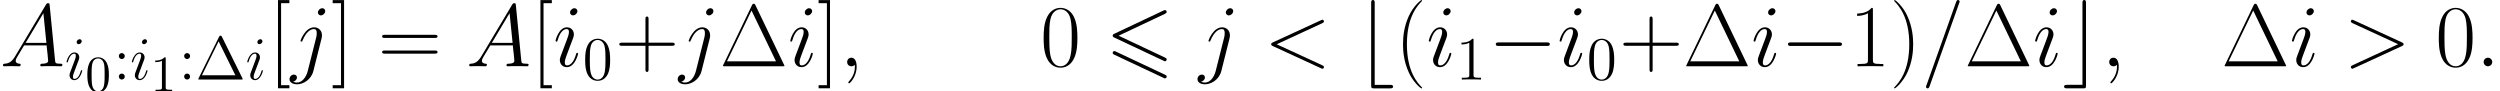<ns0:svg xmlns:ns0="http://www.w3.org/2000/svg" xmlns:ns1="http://www.w3.org/1999/xlink" height="17.796pt" version="1.1" viewBox="0 98.67 487.052 17.796" width="487.052pt" watch_lated_md:baseline="4.8844000000000065" xmlns:watch_lated_md="https://github.com/Quansight/pearu-sandbox/latex_in_markdown/">
<ns0:defs>
<ns0:path d="m11.62 -10.226c0.207 -0.103 0.327 -0.189 0.327 -0.379s-0.155 -0.344 -0.344 -0.344c-0.086 0 -0.241 0.069 -0.31 0.103l-9.52 4.493c-0.293 0.138 -0.344 0.258 -0.344 0.396s0.069 0.258 0.344 0.379l9.52 4.476c0.224 0.121 0.258 0.121 0.31 0.121c0.189 0 0.344 -0.155 0.344 -0.344c0 -0.224 -0.155 -0.293 -0.344 -0.379l-9.021 -4.252l9.038 -4.269zm-0.327 12.464c0.224 0.121 0.258 0.121 0.31 0.121c0.189 0 0.344 -0.155 0.344 -0.344c0 -0.224 -0.155 -0.293 -0.344 -0.379l-9.503 -4.476c-0.224 -0.121 -0.258 -0.121 -0.327 -0.121c-0.207 0 -0.344 0.155 -0.344 0.344c0 0.138 0.069 0.258 0.344 0.379l9.52 4.476z" id="g0-54" />
<ns0:path d="m11.345 -3.96c0.293 0 0.603 0 0.603 -0.344s-0.31 -0.344 -0.603 -0.344h-9.314c-0.293 0 -0.603 0 -0.603 0.344s0.31 0.344 0.603 0.344h9.314z" id="g1-0" />
<ns0:path d="m6.645 4.304c0.258 0 0.62 0 0.62 -0.344s-0.362 -0.344 -0.62 -0.344h-2.961v-15.907c0 -0.31 0 -0.62 -0.344 -0.62s-0.344 0.362 -0.344 0.62v15.976c0 0.551 0.069 0.62 0.62 0.62h3.03z" id="g1-98" />
<ns0:path d="m4.631 -12.292c0 -0.31 0 -0.62 -0.344 -0.62s-0.344 0.362 -0.344 0.62v15.907h-2.961c-0.258 0 -0.62 0 -0.62 0.344s0.362 0.344 0.62 0.344h3.047c0.551 0 0.603 -0.052 0.603 -0.62v-15.976z" id="g1-99" />
<ns0:path d="m4.583 -3.188c0 -0.797 -0.05 -1.594 -0.399 -2.331c-0.458 -0.956 -1.275 -1.116 -1.694 -1.116c-0.598 0 -1.325 0.259 -1.734 1.186c-0.319 0.687 -0.369 1.465 -0.369 2.262c0 0.747 0.04 1.644 0.448 2.401c0.428 0.807 1.156 1.006 1.644 1.006c0.538 0 1.295 -0.209 1.734 -1.156c0.319 -0.687 0.369 -1.465 0.369 -2.252zm-2.102 3.188c-0.389 0 -0.976 -0.249 -1.156 -1.205c-0.11 -0.598 -0.11 -1.514 -0.11 -2.102c0 -0.638 0 -1.295 0.08 -1.833c0.189 -1.186 0.936 -1.275 1.186 -1.275c0.329 0 0.986 0.179 1.176 1.166c0.1 0.558 0.1 1.315 0.1 1.943c0 0.747 0 1.425 -0.11 2.062c-0.149 0.946 -0.717 1.245 -1.166 1.245z" id="g6-48" />
<ns0:path d="m2.929 -6.376c0 -0.239 0 -0.259 -0.229 -0.259c-0.618 0.638 -1.494 0.638 -1.813 0.638v0.309c0.199 0 0.787 0 1.305 -0.259v5.161c0 0.359 -0.03 0.478 -0.927 0.478h-0.319v0.309c0.349 -0.03 1.215 -0.03 1.614 -0.03s1.265 0 1.614 0.03v-0.309h-0.319c-0.897 0 -0.927 -0.11 -0.927 -0.478v-5.589z" id="g6-49" />
<ns0:path d="m5.153 -8.321c-0.084 -0.167 -0.108 -0.215 -0.275 -0.215c-0.179 0 -0.203 0.048 -0.287 0.215l-3.993 8.082c-0.024 0.036 -0.048 0.108 -0.048 0.155c0 0.072 0.012 0.084 0.251 0.084h8.141c0.239 0 0.251 -0.012 0.251 -0.084c0 -0.048 -0.024 -0.12 -0.048 -0.155l-3.993 -8.082zm-0.646 0.885l3.264 6.611h-6.516l3.252 -6.611z" id="g4-1" />
<ns0:path d="m5.356 -3.826c0 -0.992 -0.06 -1.961 -0.49 -2.869c-0.49 -0.992 -1.351 -1.255 -1.937 -1.255c-0.693 0 -1.542 0.347 -1.985 1.339c-0.335 0.753 -0.454 1.494 -0.454 2.786c0 1.16 0.084 2.032 0.514 2.881c0.466 0.909 1.291 1.196 1.913 1.196c1.04 0 1.638 -0.622 1.985 -1.315c0.43 -0.897 0.454 -2.068 0.454 -2.762zm-2.439 3.838c-0.383 0 -1.16 -0.215 -1.387 -1.518c-0.132 -0.717 -0.132 -1.626 -0.132 -2.463c0 -0.98 0 -1.865 0.191 -2.57c0.203 -0.801 0.813 -1.172 1.327 -1.172c0.454 0 1.148 0.275 1.375 1.303c0.155 0.681 0.155 1.626 0.155 2.439c0 0.801 0 1.71 -0.132 2.439c-0.227 1.315 -0.98 1.542 -1.399 1.542z" id="g4-48" />
<ns0:path d="m3.443 -7.663c0 -0.275 0 -0.287 -0.239 -0.287c-0.287 0.323 -0.885 0.765 -2.116 0.765v0.347c0.275 0 0.873 0 1.53 -0.311v6.229c0 0.43 -0.036 0.574 -1.088 0.574h-0.371v0.347c0.323 -0.024 1.482 -0.024 1.877 -0.024s1.542 0 1.865 0.024v-0.347h-0.371c-1.052 0 -1.088 -0.143 -1.088 -0.574v-6.743z" id="g4-49" />
<ns0:path d="m2.2 -4.579c0 -0.323 -0.275 -0.574 -0.574 -0.574c-0.347 0 -0.586 0.275 -0.586 0.574c0 0.359 0.299 0.586 0.574 0.586c0.323 0 0.586 -0.251 0.586 -0.586zm0 3.993c0 -0.323 -0.275 -0.574 -0.574 -0.574c-0.347 0 -0.586 0.275 -0.586 0.574c0 0.359 0.299 0.586 0.574 0.586c0.323 0 0.586 -0.251 0.586 -0.586z" id="g4-58" />
<ns0:path d="m6.989 -11.879c-0.138 -0.293 -0.207 -0.293 -0.344 -0.293c-0.207 0 -0.224 0.034 -0.344 0.275l-5.578 11.603c-0.017 0.034 -0.086 0.189 -0.086 0.207c0 0.069 0.017 0.086 0.327 0.086h11.345c0.31 0 0.327 -0.017 0.327 -0.086c0 -0.017 -0.069 -0.172 -0.086 -0.207l-5.561 -11.586zm-0.775 1.016l4.769 9.899h-9.555l4.786 -9.899z" id="g5-1" />
<ns0:path d="m5.268 4.201c0 -0.017 0 -0.052 -0.052 -0.103c-0.792 -0.809 -2.909 -3.013 -2.909 -8.384s2.083 -7.558 2.927 -8.418c0 -0.017 0.034 -0.052 0.034 -0.103s-0.052 -0.086 -0.121 -0.086c-0.189 0 -1.653 1.274 -2.496 3.168c-0.861 1.911 -1.102 3.77 -1.102 5.423c0 1.24 0.121 3.34 1.153 5.561c0.826 1.79 2.238 3.047 2.445 3.047c0.086 0 0.121 -0.034 0.121 -0.103z" id="g5-40" />
<ns0:path d="m4.528 -4.287c0 -1.24 -0.121 -3.34 -1.153 -5.561c-0.826 -1.79 -2.238 -3.047 -2.445 -3.047c-0.052 0 -0.121 0.017 -0.121 0.103c0 0.034 0.017 0.052 0.034 0.086c0.826 0.861 2.927 3.047 2.927 8.401c0 5.371 -2.083 7.558 -2.927 8.418c-0.017 0.034 -0.034 0.052 -0.034 0.086c0 0.086 0.069 0.103 0.121 0.103c0.189 0 1.653 -1.274 2.496 -3.168c0.861 -1.911 1.102 -3.77 1.102 -5.423z" id="g5-41" />
<ns0:path d="m6.49 -3.994h4.562c0.241 0 0.534 0 0.534 -0.293c0 -0.31 -0.275 -0.31 -0.534 -0.31h-4.562v-4.562c0 -0.241 0 -0.534 -0.293 -0.534c-0.31 0 -0.31 0.275 -0.31 0.534v4.562h-4.562c-0.241 0 -0.534 0 -0.534 0.293c0 0.31 0.275 0.31 0.534 0.31h4.562v4.562c0 0.241 0 0.534 0.293 0.534c0.31 0 0.31 -0.275 0.31 -0.534v-4.562z" id="g5-43" />
<ns0:path d="m7.23 -5.526c0 -1.05 -0.017 -2.841 -0.74 -4.218c-0.637 -1.205 -1.653 -1.635 -2.548 -1.635c-0.826 0 -1.876 0.379 -2.531 1.618c-0.689 1.291 -0.757 2.892 -0.757 4.235c0 0.981 0.017 2.479 0.551 3.787c0.74 1.773 2.066 2.014 2.737 2.014c0.792 0 1.997 -0.327 2.703 -1.963c0.516 -1.188 0.585 -2.582 0.585 -3.839zm-3.288 5.526c-1.102 0 -1.756 -0.947 -1.997 -2.255c-0.189 -1.016 -0.189 -2.496 -0.189 -3.46c0 -1.326 0 -2.427 0.224 -3.478c0.327 -1.463 1.291 -1.911 1.963 -1.911c0.706 0 1.618 0.465 1.945 1.876c0.224 0.981 0.241 2.135 0.241 3.512c0 1.119 0 2.496 -0.207 3.512c-0.362 1.876 -1.377 2.204 -1.98 2.204z" id="g5-48" />
<ns0:path d="m4.579 -11.001c0 -0.362 -0.017 -0.379 -0.258 -0.379c-0.671 0.809 -1.687 1.067 -2.651 1.102c-0.052 0 -0.138 0 -0.155 0.034s-0.017 0.069 -0.017 0.43c0.534 0 1.429 -0.103 2.118 -0.516v9.073c0 0.603 -0.034 0.809 -1.515 0.809h-0.516v0.448c0.826 -0.017 1.687 -0.034 2.513 -0.034s1.687 0.017 2.513 0.034v-0.448h-0.516c-1.481 0 -1.515 -0.189 -1.515 -0.809v-9.744z" id="g5-49" />
<ns0:path d="m11.069 -5.526c0.258 0 0.516 0 0.516 -0.293c0 -0.31 -0.293 -0.31 -0.585 -0.31h-9.623c-0.293 0 -0.585 0 -0.585 0.31c0 0.293 0.258 0.293 0.516 0.293h9.761zm-0.069 3.064c0.293 0 0.585 0 0.585 -0.31c0 -0.293 -0.258 -0.293 -0.516 -0.293h-9.761c-0.258 0 -0.516 0 -0.516 0.293c0 0.31 0.293 0.31 0.585 0.31h9.623z" id="g5-61" />
<ns0:path d="m4.046 4.287v-0.603h-1.618v-15.976h1.618v-0.603h-2.221v17.181h2.221z" id="g5-91" />
<ns0:path d="m2.462 -12.894h-2.221v0.603h1.618v15.976h-1.618v0.603h2.221v-17.181z" id="g5-93" />
<ns0:use id="g3-58" transform="scale(1.44)" ns1:href="#g2-58" />
<ns0:use id="g3-59" transform="scale(1.44)" ns1:href="#g2-59" />
<ns0:use id="g3-60" transform="scale(1.44)" ns1:href="#g2-60" />
<ns0:use id="g3-61" transform="scale(1.44)" ns1:href="#g2-61" />
<ns0:use id="g3-62" transform="scale(1.44)" ns1:href="#g2-62" />
<ns0:use id="g3-65" transform="scale(1.44)" ns1:href="#g2-65" />
<ns0:use id="g3-105" transform="scale(1.44)" ns1:href="#g2-105" />
<ns0:use id="g3-106" transform="scale(1.44)" ns1:href="#g2-106" />
<ns0:path d="m2.2 -0.574c0 -0.347 -0.287 -0.586 -0.574 -0.586c-0.347 0 -0.586 0.287 -0.586 0.574c0 0.347 0.287 0.586 0.574 0.586c0.347 0 0.586 -0.287 0.586 -0.574z" id="g2-58" />
<ns0:path d="m2.331 0.048c0 -0.693 -0.227 -1.207 -0.717 -1.207c-0.383 0 -0.574 0.311 -0.574 0.574s0.179 0.586 0.586 0.586c0.155 0 0.287 -0.048 0.395 -0.155c0.024 -0.024 0.036 -0.024 0.048 -0.024c0.024 0 0.024 0.167 0.024 0.227c0 0.395 -0.072 1.172 -0.765 1.949c-0.132 0.143 -0.132 0.167 -0.132 0.191c0 0.06 0.06 0.12 0.12 0.12c0.096 0 1.016 -0.885 1.016 -2.26z" id="g2-59" />
<ns0:path d="m7.878 -5.822c0.215 -0.096 0.239 -0.179 0.239 -0.251c0 -0.132 -0.096 -0.227 -0.227 -0.227c-0.024 0 -0.036 0.012 -0.203 0.084l-6.468 2.977c-0.215 0.096 -0.239 0.179 -0.239 0.251c0 0.084 0.012 0.155 0.239 0.263l6.468 2.977c0.155 0.072 0.179 0.084 0.203 0.084c0.132 0 0.227 -0.096 0.227 -0.227c0 -0.072 -0.024 -0.155 -0.239 -0.251l-6.157 -2.833l6.157 -2.845z" id="g2-60" />
<ns0:path d="m5.129 -8.524c0 -0.012 0.072 -0.191 0.072 -0.215c0 -0.143 -0.12 -0.227 -0.215 -0.227c-0.06 0 -0.167 0 -0.263 0.263l-4.005 11.25c0 0.012 -0.072 0.191 -0.072 0.215c0 0.143 0.12 0.227 0.215 0.227c0.072 0 0.179 -0.012 0.263 -0.263l4.005 -11.25z" id="g2-61" />
<ns0:path d="m7.878 -2.726c0.227 -0.108 0.239 -0.179 0.239 -0.263c0 -0.072 -0.024 -0.155 -0.239 -0.251l-6.468 -2.977c-0.155 -0.072 -0.179 -0.084 -0.203 -0.084c-0.143 0 -0.227 0.12 -0.227 0.215c0 0.143 0.096 0.191 0.251 0.263l6.145 2.833l-6.157 2.845c-0.239 0.108 -0.239 0.191 -0.239 0.263c0 0.096 0.084 0.215 0.227 0.215c0.024 0 0.036 -0.012 0.203 -0.084l6.468 -2.977z" id="g2-62" />
<ns0:path d="m2.032 -1.327c-0.418 0.705 -0.825 0.944 -1.399 0.98c-0.132 0.012 -0.227 0.012 -0.227 0.227c0 0.072 0.06 0.12 0.143 0.12c0.215 0 0.753 -0.024 0.968 -0.024c0.347 0 0.729 0.024 1.064 0.024c0.072 0 0.215 0 0.215 -0.227c0 -0.108 -0.096 -0.12 -0.167 -0.12c-0.275 -0.024 -0.502 -0.12 -0.502 -0.406c0 -0.167 0.072 -0.299 0.227 -0.562l0.909 -1.506h3.049c0.012 0.108 0.012 0.203 0.024 0.311c0.036 0.311 0.179 1.554 0.179 1.781c0 0.359 -0.61 0.383 -0.801 0.383c-0.132 0 -0.263 0 -0.263 0.215c0 0.132 0.108 0.132 0.179 0.132c0.203 0 0.442 -0.024 0.646 -0.024h0.681c0.729 0 1.255 0.024 1.267 0.024c0.084 0 0.215 0 0.215 -0.227c0 -0.12 -0.108 -0.12 -0.287 -0.12c-0.658 0 -0.669 -0.108 -0.705 -0.466l-0.729 -7.46c-0.024 -0.239 -0.072 -0.263 -0.203 -0.263c-0.12 0 -0.191 0.024 -0.299 0.203l-4.184 7.006zm1.435 -1.841l2.403 -4.017l0.406 4.017h-2.809z" id="g2-65" />
<ns0:path d="m3.383 -1.71c0 -0.06 -0.048 -0.108 -0.12 -0.108c-0.108 0 -0.12 0.036 -0.179 0.239c-0.311 1.088 -0.801 1.459 -1.196 1.459c-0.143 0 -0.311 -0.036 -0.311 -0.395c0 -0.323 0.143 -0.681 0.275 -1.04l0.837 -2.224c0.036 -0.096 0.12 -0.311 0.12 -0.538c0 -0.502 -0.359 -0.956 -0.944 -0.956c-1.1 0 -1.542 1.734 -1.542 1.829c0 0.048 0.048 0.108 0.132 0.108c0.108 0 0.12 -0.048 0.167 -0.215c0.287 -1.004 0.741 -1.482 1.207 -1.482c0.108 0 0.311 0.012 0.311 0.395c0 0.311 -0.155 0.705 -0.251 0.968l-0.837 2.224c-0.072 0.191 -0.143 0.383 -0.143 0.598c0 0.538 0.371 0.968 0.944 0.968c1.1 0 1.53 -1.745 1.53 -1.829zm-0.096 -5.75c0 -0.179 -0.143 -0.395 -0.406 -0.395c-0.275 0 -0.586 0.263 -0.586 0.574c0 0.299 0.251 0.395 0.395 0.395c0.323 0 0.598 -0.311 0.598 -0.574z" id="g2-105" />
<ns0:path d="m4.184 -3.79c0.048 -0.191 0.048 -0.359 0.048 -0.406c0 -0.693 -0.514 -1.076 -1.052 -1.076c-1.207 0 -1.853 1.745 -1.853 1.829c0 0.06 0.048 0.108 0.12 0.108c0.096 0 0.108 -0.048 0.167 -0.167c0.478 -1.16 1.076 -1.53 1.53 -1.53c0.251 0 0.383 0.132 0.383 0.55c0 0.287 -0.036 0.406 -0.084 0.622l-1.136 4.507c-0.227 0.885 -0.789 1.554 -1.447 1.554c-0.048 0 -0.299 0 -0.526 -0.12c0.287 -0.06 0.514 -0.287 0.514 -0.574c0 -0.191 -0.143 -0.383 -0.406 -0.383c-0.311 0 -0.598 0.263 -0.598 0.622c0 0.49 0.526 0.693 1.016 0.693c0.825 0 1.913 -0.61 2.212 -1.805l1.112 -4.423zm0.49 -3.67c0 -0.299 -0.251 -0.395 -0.395 -0.395c-0.323 0 -0.598 0.311 -0.598 0.574c0 0.179 0.143 0.395 0.406 0.395c0.275 0 0.586 -0.263 0.586 -0.574z" id="g2-106" />
</ns0:defs>
<ns0:g id="page1">
<ns0:use x="0" ns1:href="#g3-65" y="111.582" />
<ns0:use x="12.636" ns1:href="#g2-105" y="114.164" />
<ns0:use x="16.63" ns1:href="#g6-48" y="116.466" />
<ns0:use x="22.109" ns1:href="#g4-58" y="114.164" />
<ns0:use x="25.361" ns1:href="#g2-105" y="114.164" />
<ns0:use x="29.355" ns1:href="#g6-49" y="116.466" />
<ns0:use x="34.834" ns1:href="#g4-58" y="114.164" />
<ns0:use x="38.086" ns1:href="#g4-1" y="114.164" />
<ns0:use x="47.841" ns1:href="#g2-105" y="114.164" />
<ns0:use x="52.332" ns1:href="#g5-91" y="111.582" />
<ns0:use x="56.63" ns1:href="#g3-106" y="111.582" />
<ns0:use x="64.572" ns1:href="#g5-93" y="111.582" />
<ns0:use x="73.652" ns1:href="#g5-61" y="111.582" />
<ns0:use x="90.826" ns1:href="#g3-65" y="111.582" />
<ns0:use x="103.463" ns1:href="#g5-91" y="111.582" />
<ns0:use x="107.761" ns1:href="#g3-105" y="111.582" />
<ns0:use x="113.511" ns1:href="#g4-48" y="114.164" />
<ns0:use x="119.862" ns1:href="#g5-43" y="111.582" />
<ns0:use x="132.254" ns1:href="#g3-106" y="111.582" />
<ns0:use x="140.197" ns1:href="#g5-1" y="111.582" />
<ns0:use x="153.489" ns1:href="#g3-105" y="111.582" />
<ns0:use x="159.239" ns1:href="#g5-93" y="111.582" />
<ns0:use x="163.537" ns1:href="#g3-59" y="111.582" />
<ns0:use x="202.67" ns1:href="#g5-48" y="111.582" />
<ns0:use x="215.347" ns1:href="#g0-54" y="111.582" />
<ns0:use x="233.519" ns1:href="#g3-106" y="111.582" />
<ns0:use x="246.243" ns1:href="#g3-60" y="111.582" />
<ns0:use x="264.136" ns1:href="#g1-98" y="111.582" />
<ns0:use x="271.787" ns1:href="#g5-40" y="111.582" />
<ns0:use x="277.884" ns1:href="#g3-105" y="111.582" />
<ns0:use x="283.634" ns1:href="#g4-49" y="114.164" />
<ns0:use x="289.985" ns1:href="#g1-0" y="111.582" />
<ns0:use x="303.375" ns1:href="#g3-105" y="111.582" />
<ns0:use x="309.126" ns1:href="#g4-48" y="114.164" />
<ns0:use x="315.477" ns1:href="#g5-43" y="111.582" />
<ns0:use x="327.869" ns1:href="#g5-1" y="111.582" />
<ns0:use x="341.161" ns1:href="#g3-105" y="111.582" />
<ns0:use x="346.911" ns1:href="#g1-0" y="111.582" />
<ns0:use x="360.301" ns1:href="#g5-49" y="111.582" />
<ns0:use x="368.197" ns1:href="#g5-41" y="111.582" />
<ns0:use x="374.293" ns1:href="#g3-61" y="111.582" />
<ns0:use x="382.721" ns1:href="#g5-1" y="111.582" />
<ns0:use x="396.013" ns1:href="#g3-105" y="111.582" />
<ns0:use x="401.764" ns1:href="#g1-99" y="111.582" />
<ns0:use x="409.415" ns1:href="#g3-59" y="111.582" />
<ns0:use x="432.757" ns1:href="#g5-1" y="111.582" />
<ns0:use x="446.049" ns1:href="#g3-105" y="111.582" />
<ns0:use x="456.582" ns1:href="#g3-62" y="111.582" />
<ns0:use x="474.474" ns1:href="#g5-48" y="111.582" />
<ns0:use x="482.37" ns1:href="#g3-58" y="111.582" />
</ns0:g>
</ns0:svg>